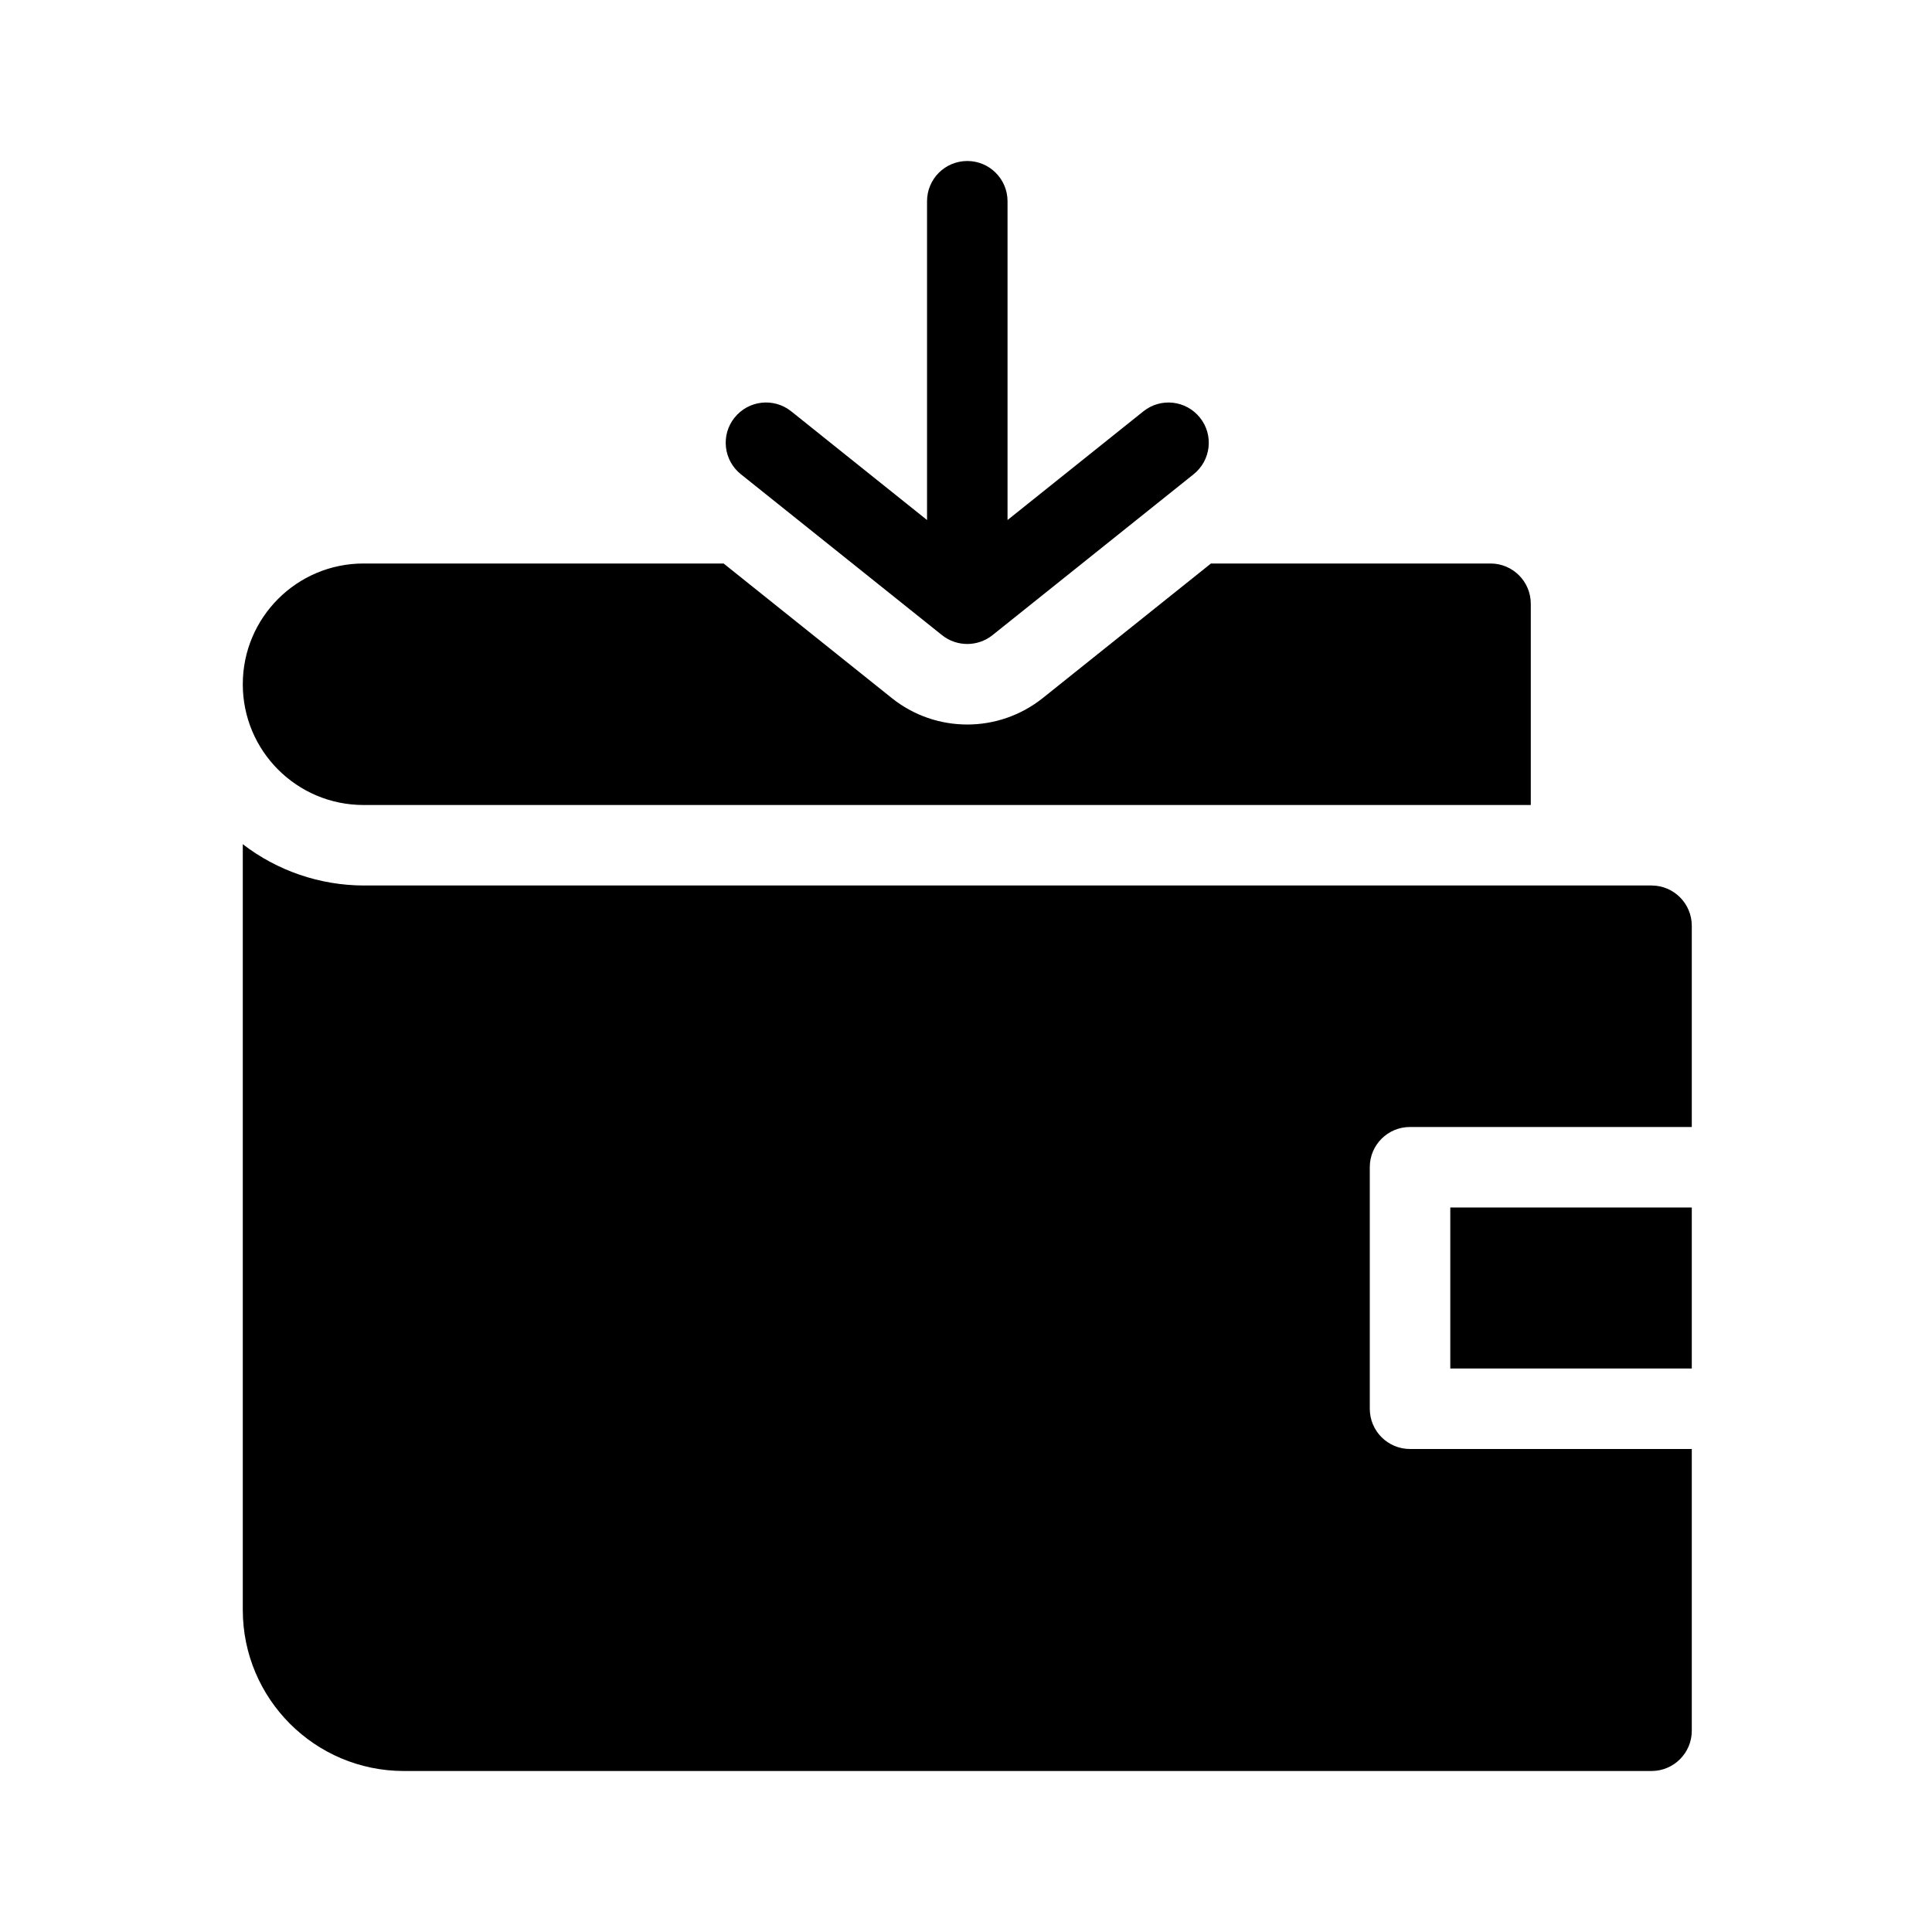<svg width="24" height="24" viewBox="0 0 24 24" fill="none" xmlns="http://www.w3.org/2000/svg">
  <g clip-path="url(#clip0_52077_54766)">
    <g clip-path="url(#clip1_52077_54766)">
      <path
        d="M20.516 11H4.516C3.973 10.998 3.446 10.818 3.016 10.487V20C3.017 21.104 3.912 21.999 5.016 22H20.516C20.792 22 21.016 21.776 21.016 21.5V18H17.516C17.239 18 17.016 17.776 17.016 17.5V14.5C17.015 14.224 17.239 14 17.515 14H17.516H21.016V11.5C21.016 11.224 20.792 11 20.516 11C20.516 11 20.516 11 20.516 11Z"
        fill="currentColor"/>
      <path d="M18.016 15H21.016V17H18.016V15Z" fill="currentColor"/>
      <path
        d="M4.516 10H19.016V7.5C19.016 7.224 18.792 7 18.516 7H15.043L12.953 8.672C12.405 9.109 11.628 9.11 11.08 8.673L8.989 7H4.516C3.687 7 3.016 7.672 3.016 8.5C3.016 9.328 3.687 10 4.516 10Z"
        fill="currentColor"/>
      <path
        d="M11.703 7.891C11.886 8.036 12.145 8.036 12.328 7.891L14.828 5.891C15.044 5.718 15.079 5.403 14.906 5.188C14.733 4.972 14.419 4.937 14.203 5.11L12.516 6.46V2.5C12.516 2.224 12.292 2 12.016 2C11.739 2 11.516 2.224 11.516 2.5V6.46L9.828 5.109C9.612 4.937 9.298 4.972 9.125 5.188C8.952 5.403 8.987 5.718 9.203 5.891L11.703 7.891Z"
        fill="currentColor"/>
    </g>
  </g>
  <defs>
    <clipPath id="clip0_52077_54766">
      <rect width="24" height="24" fill="white"/>
    </clipPath>
    <clipPath id="clip1_52077_54766">
      <rect width="20" height="20" fill="white" transform="translate(2 2)"/>
    </clipPath>
  </defs>
</svg>
